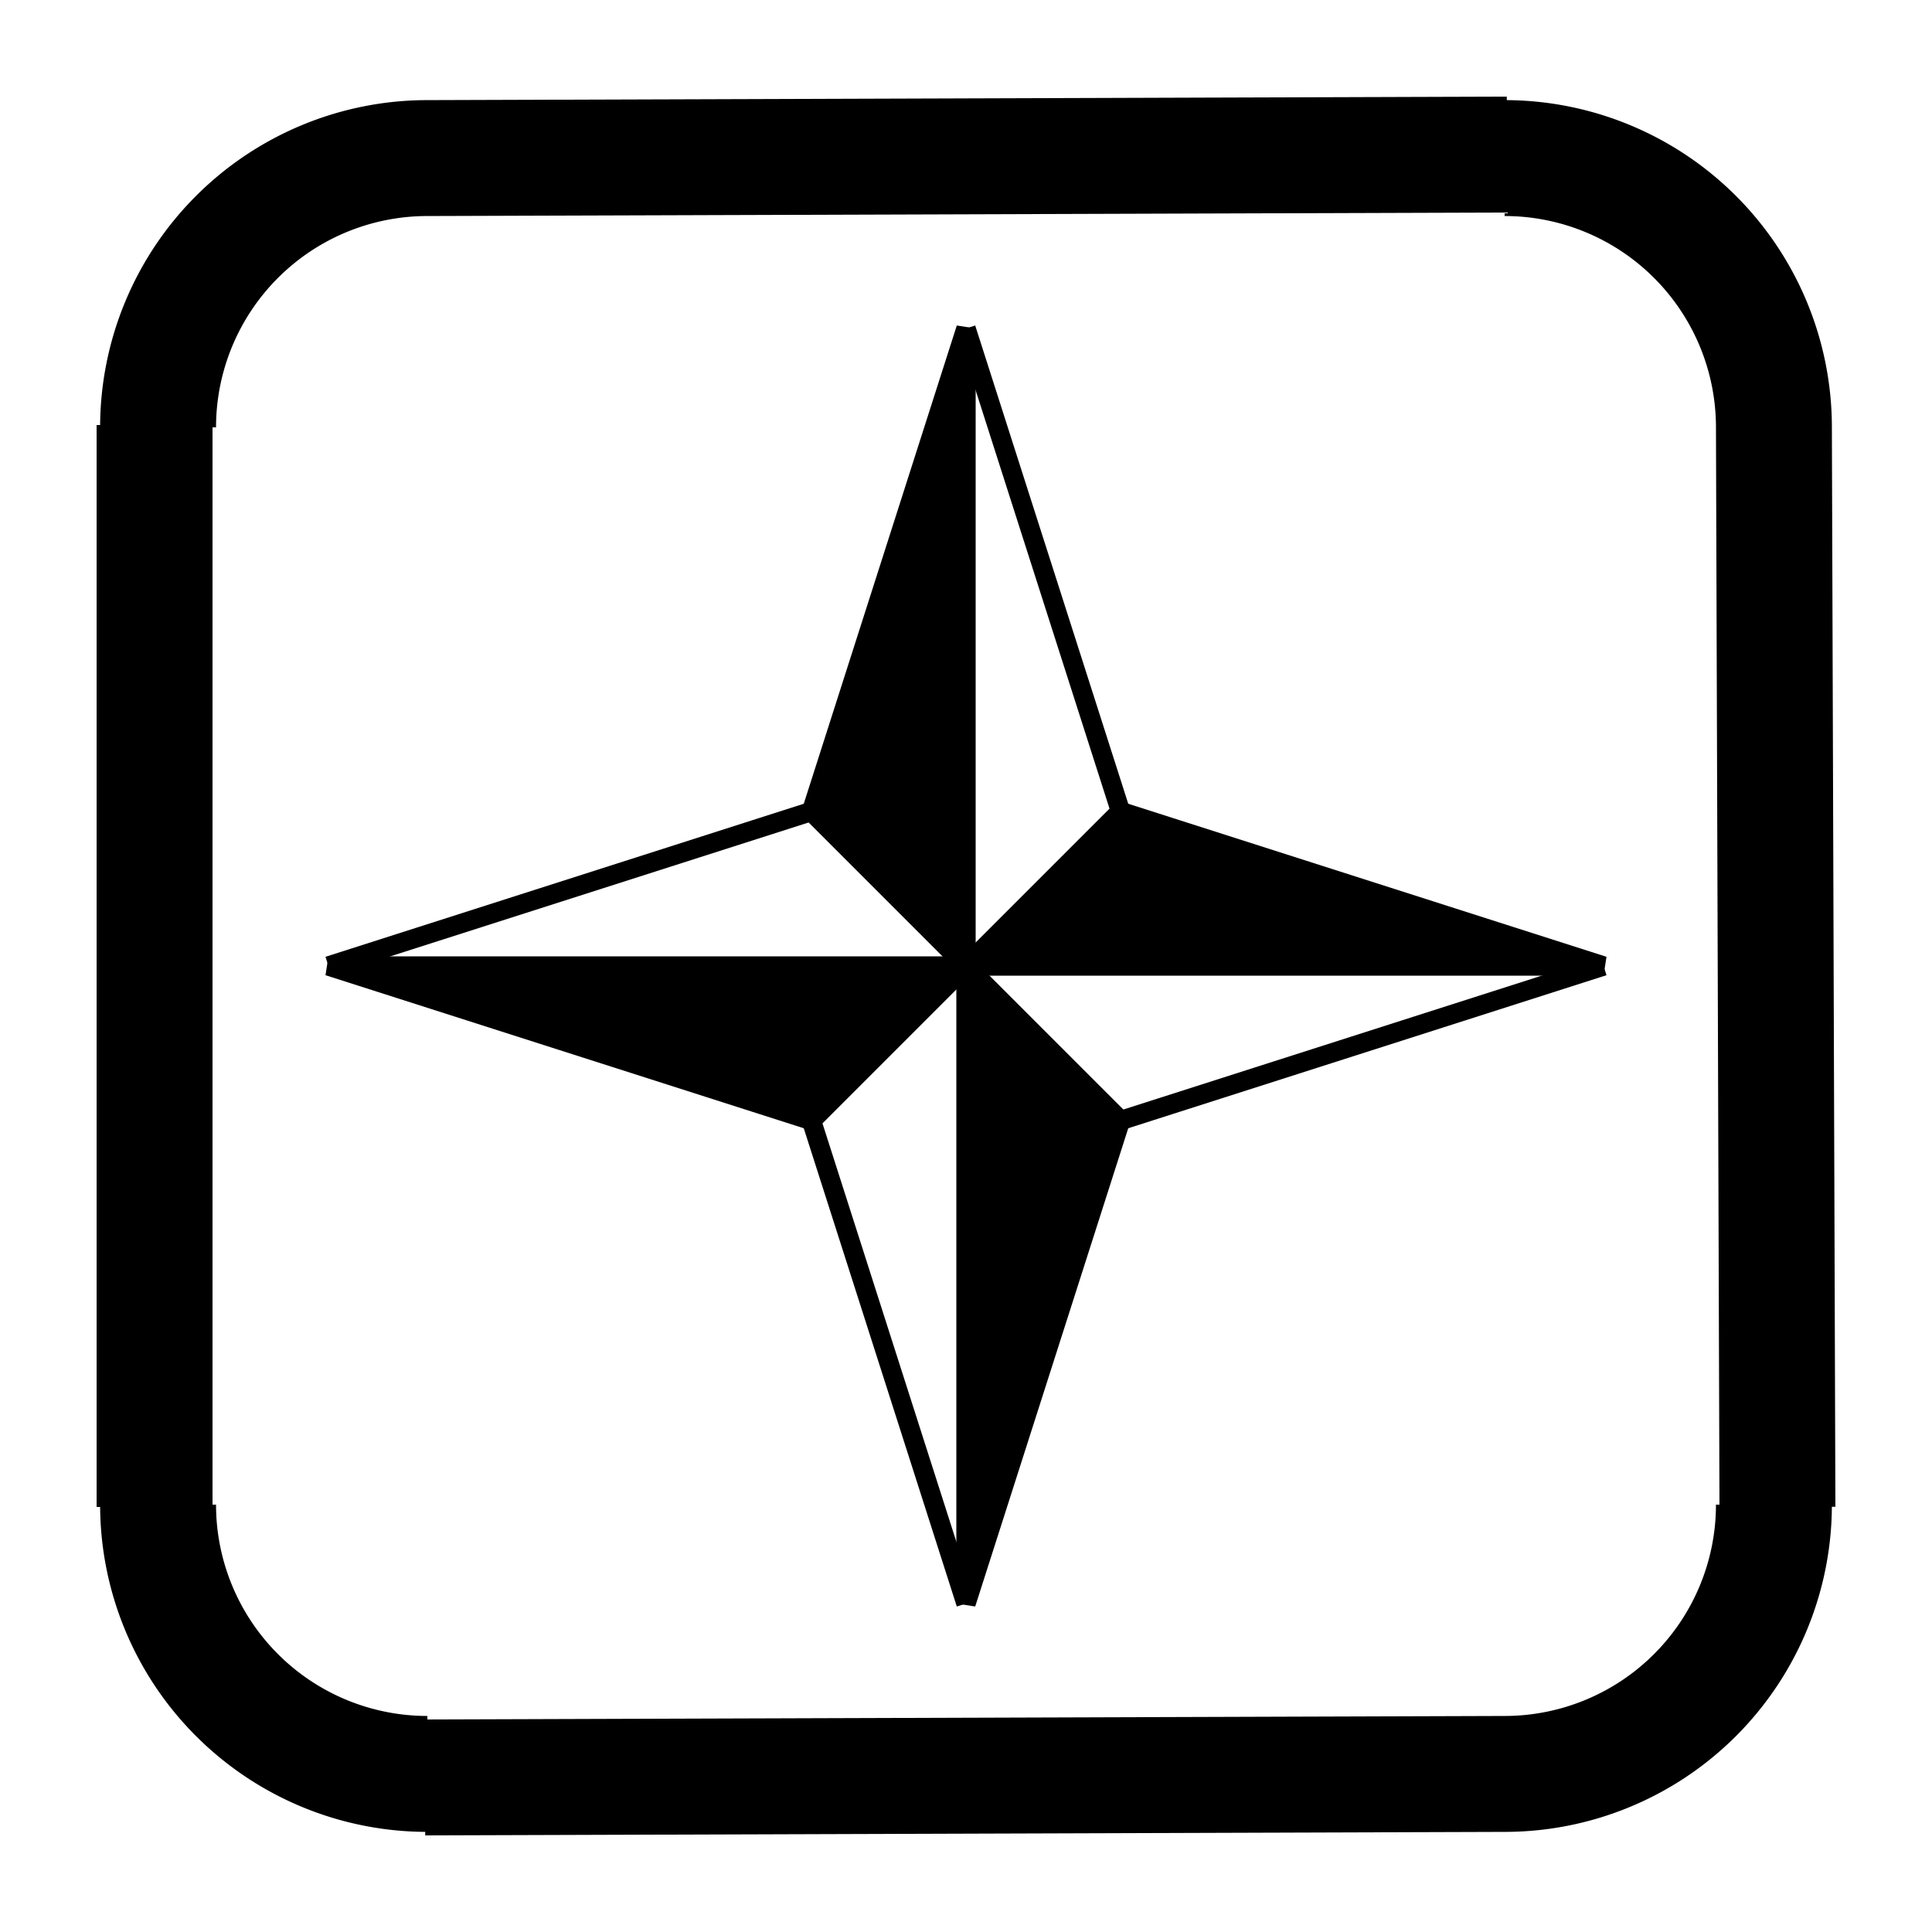 <svg width="100" height="100" viewbox = "0 0 100 100"  xmlns="http://www.w3.org/2000/svg">
<!--<json>{
  "glyph": "0220,0210,0210,0224,0224,0224,0224,",
  "x0": 50,
  "y0": 50,
  "unit": 41.81818181818181,
  "width": 100,
  "height": 100,
  "style": {
    "color0": "black",
    "fill0": "black",
    "line0": 1,
    "color1": "black",
    "fill1": "black",
    "line1": 6,
    "color2": "white",
    "fill2": "white",
    "line2": 1,
    "color3": "white",
    "fill3": "white",
    "line3": 6,
    "color4": "yellow",
    "fill4": "yellow",
    "line4": 1,
    "color5": "#00ff00",
    "fill5": "black",
    "line5": 6,
    "color6": "blue",
    "fill6": "blue",
    "line6": 1,
    "color7": "purple",
    "fill7": "purple",
    "line7": 1
  },
  "shapes": [
    "0220:0314,0336,0313,0333,0331,0331,0337,0337,0321,0332,0362,0203,0336,0336,0333,0350,0334,0345,0335,0330,0335,0335,0337,0337,0203,0336,0336,0335,0333,0334,0334,0345,0335,0330,0335,0335,0337,0337,0203,0335,0336,0336,0333,0334,0334,0345,0335,0330,0335,0335,0337,0337,0203,0335,0336,0336,0333,0334,0334,0345,0333,0364,0335,0335,0335,0304,0337,0330,0333,0336,0333,0314,0337,0313,0320,",
    "0221:0220,0350,0335,0313,0304,0336,0331,0336,0336,0332,0337,0337,0337,0362,0203,0335,0336,0336,0203,0335,0337,0337,0203,0335,0336,0336,0203,0363,0335,0336,0333,0337,0337,0337,0330,0336,0336,0336,0336,0330,0337,0362,0346,0363,0336,0331,0337,0337,0337,0337,0331,0336,0336,0336,0335,0335,0336,0330,0335,0337,0330,0334,0334,0337,0306,0362,0203,0335,0335,0203,0335,0335,0203,0363,0334,0304,0335,0336,0333,0336,0330,0337,0337,0337,0337,0336,0330,0337,0350,0334,0304,0331,0331,0336,0330,0336,0332,0332,0331,0331,0331,0337,01015,0145,0144,0151,0164,0365,0330,0330,0330,0333,0337,",
    "0222:0220,0210,0210,0210,0336,0336,0330,0330,0347,0337,0337,0335,0335,0330,0336,0336,0347,0335,0335,0337,0337,0330,0335,0335,0350,0334,0310,0337,0330,0336,0313,0335,0304,0335,0335,0336,0336,0347,0337,0337,0332,0332,0336,0336,0347,0337,0337,0333,0321,0342,0330,0335,0335,0350,0335,0310,0337,0342,0334,0334,0342,0336,0335,0313,0304,0335,0335,0335,0334,0336,0331,0337,0211,0211,0211,",
    "0223:0220,0336,0332,0336,0336,0332,0337,0337,0331,0337,0321,0342,0336,0336,0333,0337,0337,0342,0333,0342,0336,0336,0332,0337,0337,0342,0336,0330,0336,0331,0334,0337,0362,0203,0336,0203,0364,0333,0333,0335,0335,0337,0362,0203,0336,0203,0364,0334,0330,0335,0331,0337,0362,0203,0336,0203,0364,0334,0336,0332,0332,0332,0337,0342,0335,0335,0330,0330,0330,0330,0332,0335,0336,0331,0337,0337,0362,0203,0336,0203,0364,0331,0336,0331,0334,0337,0342,0333,0333,0333,0335,0336,0331,0337,0337,0362,0203,0336,0203,0364,0335,0335,0330,0336,0330,0335,0337,0342,0331,0331,0331,0331,0335,0331,0336,0331,0337,0337,0362,0203,0336,0203,0364,0335,0333,0336,0333,0337,0342,0333,0333,0331,0331,0337,0337,0320,0331,0336,0331,0332,01015,0163,0143,0162,0157,0154,0154,0365,0330,0330,0330,0333,0337,",
    "0224:0336,0336,0350,0334,0310,0337,0362,0203,0335,0335,0335,0336,0313,0337,0305,0311,0334,0337,0203,0363,0335,0335,0362,0203,0335,0335,0350,0334,0336,0313,0336,0304,0350,0310,0337,0334,0203,0364,0335,0335,0335,0335,0336,0334,0313,0304,0337,0337,0335,",
    "0225:0220,0210,0224,0224,0224,0224,0211,0331,0336,0331,0332,01015,0155,0141,0160,0365,0330,0330,0330,0333,0337,",
    "0226:0220,0336,0331,0334,0336,0330,0337,0321,0336,0362,0203,0335,0203,0203,0203,0203,0203,0335,0203,0203,0203,0203,0335,0203,0203,0203,0203,0203,0335,0203,0364,0330,0334,0331,0337,0201,0335,0336,0350,0334,0331,0362,0203,0335,0335,0203,0364,0331,0335,0313,0304,0337,0330,0336,0330,0337,0337,0320,0331,0336,0331,0332,01015,0163,0141,0166,0145,0365,0330,0330,0330,0333,0337,",
    "0227:0304,0350,0335,0313,0304,0322,0336,0336,0336,0330,0332,0337,0337,0362,0203,0335,0336,0203,0335,0337,0203,0334,0203,0335,0336,0203,0335,0337,0203,0334,0203,0335,0336,0203,0335,0337,0203,0334,0203,0335,0336,0203,0335,0337,0203,0363,0320,0336,0334,0336,0333,0331,0337,0337,0337,0350,0334,0304,0220,0331,0336,0331,0332,0336,0332,0337,01015,0144,0145,0154,0145,0164,0145,0365,0336,0333,0337,0330,0330,0330,0333,0337,",
    "0230:0313,0334,0336,0330,0335,0335,0305,0334,0337,0311,0337,0362,0203,0335,0335,0203,0335,0350,0335,0336,0203,0363,0313,0336,0331,0304,0335,0337,",
    "0231:0321,0342,0330,0320,0336,0230,0331,0331,0337,0350,0335,0304,",
    "0232:0231,0231,0231,0231,0231,0231,0231,0231,",
    "0233:0220,0336,0210,0232,",
    "0234:0220,0336,0335,0335,0331,0335,0331,0337,0321,0342,0332,0342,0336,0333,0337,0342,0330,0336,0336,0336,0330,0337,0366,0332,0332,0332,0367,0350,0335,0306,0350,0320,0335,0362,0203,0334,0334,0334,0334,0203,0334,0334,0334,0334,0203,0363,0335,0304,0350,0335,0304,0335,0335,0331,0331,0332,01015,0145,0154,0145,0155,0145,0156,0164,040,0144,0157,0167,0156,0365,0330,0330,0330,0330,0330,0333,0333,0333,0336,0332,0337,0333,0337,0337,",
    "0235:0220,0321,0336,0342,0335,0342,0335,0342,0335,0342,0335,0337,",
    "0236:0321,0220,0335,0336,0321,0342,0335,0335,0342,0335,0337,",
    "0237:0220,0336,0331,0332,0336,0321,0342,0335,0342,0335,0342,0335,0342,0335,0330,0330,0333,0333,0337,0337,",
    "01220:0333,0200,0336,0330,0332,0210,0220,0211,0333,0331,0337,",
    "01221:0333,0200,0336,0330,0332,0210,0221,0211,0333,0331,0337,",
    "01222:0333,0200,0336,0330,0332,0210,0222,0211,0333,0331,0337,",
    "01223:0333,0200,0336,0330,0332,0210,0223,0211,0333,0331,0337,",
    "01224:0333,0200,0336,0330,0332,0224,0334,0333,0331,0337,",
    "01225:0333,0200,0336,0330,0332,0210,0225,0211,0333,0331,0337,",
    "01226:0333,0200,0336,0330,0332,0210,0226,0211,0333,0331,0337,",
    "01227:0333,0200,0336,0330,0332,0210,0227,0211,0331,0333,0337,",
    "01230:0333,0200,0336,0330,0332,0210,0230,0211,0333,0331,0320,0337,",
    "01231:0333,0200,0336,0330,0332,0210,0231,0211,",
    "01232:0333,0200,0336,0330,0332,0210,0232,0211,0333,0331,",
    "01233:0333,0200,0336,0330,0332,0210,0233,0211,0333,0331,0337,",
    "01234:0333,0200,0336,0330,0332,0210,0234,0211,0333,0331,0337,",
    "01235:0333,0200,0336,0330,0332,0210,0235,0211,0333,0331,0337,",
    "01236:0333,0200,0336,0330,0332,0210,0236,0211,0333,0331,0337,",
    "01237:0333,0200,0336,0330,0332,0210,0237,0211,0333,0331,0337,",
    "0240:0220,0336,0331,0333,0336,0321,0335,0342,0335,0335,0342,0335,0330,0330,0332,0332,0337,0337,",
    "01240:0333,0200,0336,0330,0332,0210,0240,0211,0333,0331,0337,",
    "0241:0220,0336,0321,0343,0332,0350,0335,0336,0342,0334,0334,0342,0335,0304,0337,0333,0337,",
    "01241:0333,0200,0336,0332,0330,0210,0241,0211,0333,0331,0337,",
    "0242:0220,0321,0336,0343,0333,0336,0350,0335,0342,0334,0334,0342,0335,0337,0304,0332,0337,",
    "01242:0333,0200,0336,0330,0332,0210,0242,0211,0333,0331,0337,",
    "0243:0220,0336,0331,0332,0336,0321,0343,0332,0350,0334,0336,0342,0335,0335,0342,0337,0334,0334,0335,0304,0332,0330,0330,0337,0337,0333,",
    "01243:0333,0200,0336,0330,0332,0210,0243,0211,0333,0331,0337,",
    "0244:0220,0336,0331,0333,0336,0321,0343,0333,0350,0336,0335,0342,0334,0334,0342,0335,0337,0304,0333,0330,0330,0337,0337,0332,",
    "01244:0333,0200,0336,0330,0332,0210,0244,0211,0333,0331,0337,",
    "0245:0210,0332,0332,0362,0335,0203,0203,0203,0203,0334,0203,0363,0332,0332,0331,0211,",
    "01245:0333,0200,0336,0330,0332,0336,0245,0337,0333,0331,0337,",
    "0246:0210,0332,0332,0335,0306,0336,0330,0335,0335,0335,0321,0362,0203,0335,0335,0203,0364,0331,0350,0335,0337,0366,0333,0333,0333,0333,0334,0334,0334,0334,0367,0335,0336,0342,0334,0334,0342,0330,0330,0330,0330,0335,0335,0335,0304,0337,0211,",
    "01246:0333,0200,0336,0330,0332,0336,0246,",
    "0247:0330,0332,0336,0332,0336,0221,0333,0333,0333,0222,0333,0333,0333,0223,0333,0333,0333,0225,0333,0331,0331,0331,0332,0332,0332,0332,0332,0332,0332,0332,0332,0332,0332,0332,0333,0333,0226,0331,0331,0331,0333,0333,0333,0333,0333,0333,0333,0333,0333,0333,0333,0333,0333,0330,0333,0330,0330,0333,0330,0331,0332,0332,0332,0332,0332,0332,0332,0332,0332,0332,0332,0332,0227,0333,0333,0333,0230,0333,0331,0331,0331,0331,0332,0332,0332,0330,0332,0332,0332,0332,0332,0332,0333,0333,0231,0333,0333,0333,0232,0331,0333,0330,0333,0333,0233,0333,0333,0333,0234,0330,0330,0332,0330,0332,0332,0337,0337,",
    "01247:0333,0200,0336,0330,0332,0220,0336,0247,0337,0331,0333,0337,"
  ]
}</json>-->	<path d = "M8 78 L8 22 M8.182 22.121           A13.939 13.939 0 0 1 22.121 8.182L78 8 M77.879 8.182           A13.939 13.939 0 0 1 91.818 22.121L92 78 M91.818 77.879           A13.939 13.939 0 0 1 77.879 91.818L22 92 M22.121 91.818           A13.939 13.939 0 0 1 8.182 77.879" stroke = "#000000" stroke-width = "6" fill = "none" />	<path d = "M50 50 L42 42 L50 17 Z" stroke = "#000000" stroke-width = "1" fill = "#000000" />	<path d = "M50 17 L58 42 L50 50 " stroke = "#000000" stroke-width = "1" fill = "none" />	<path d = "M50 50 L58 42 L83 50 Z" stroke = "#000000" stroke-width = "1" fill = "#000000" />	<path d = "M83 50 L58 58 L50 50 " stroke = "#000000" stroke-width = "1" fill = "none" />	<path d = "M50 50 L58 58 L50 83 Z" stroke = "#000000" stroke-width = "1" fill = "#000000" />	<path d = "M50 83 L42 58 L50 50 " stroke = "#000000" stroke-width = "1" fill = "none" />	<path d = "M50 50 L42 58 L17 50 Z" stroke = "#000000" stroke-width = "1" fill = "#000000" />	<path d = "M17 50 L42 42 L50 50 " stroke = "#000000" stroke-width = "1" fill = "none" /></svg>